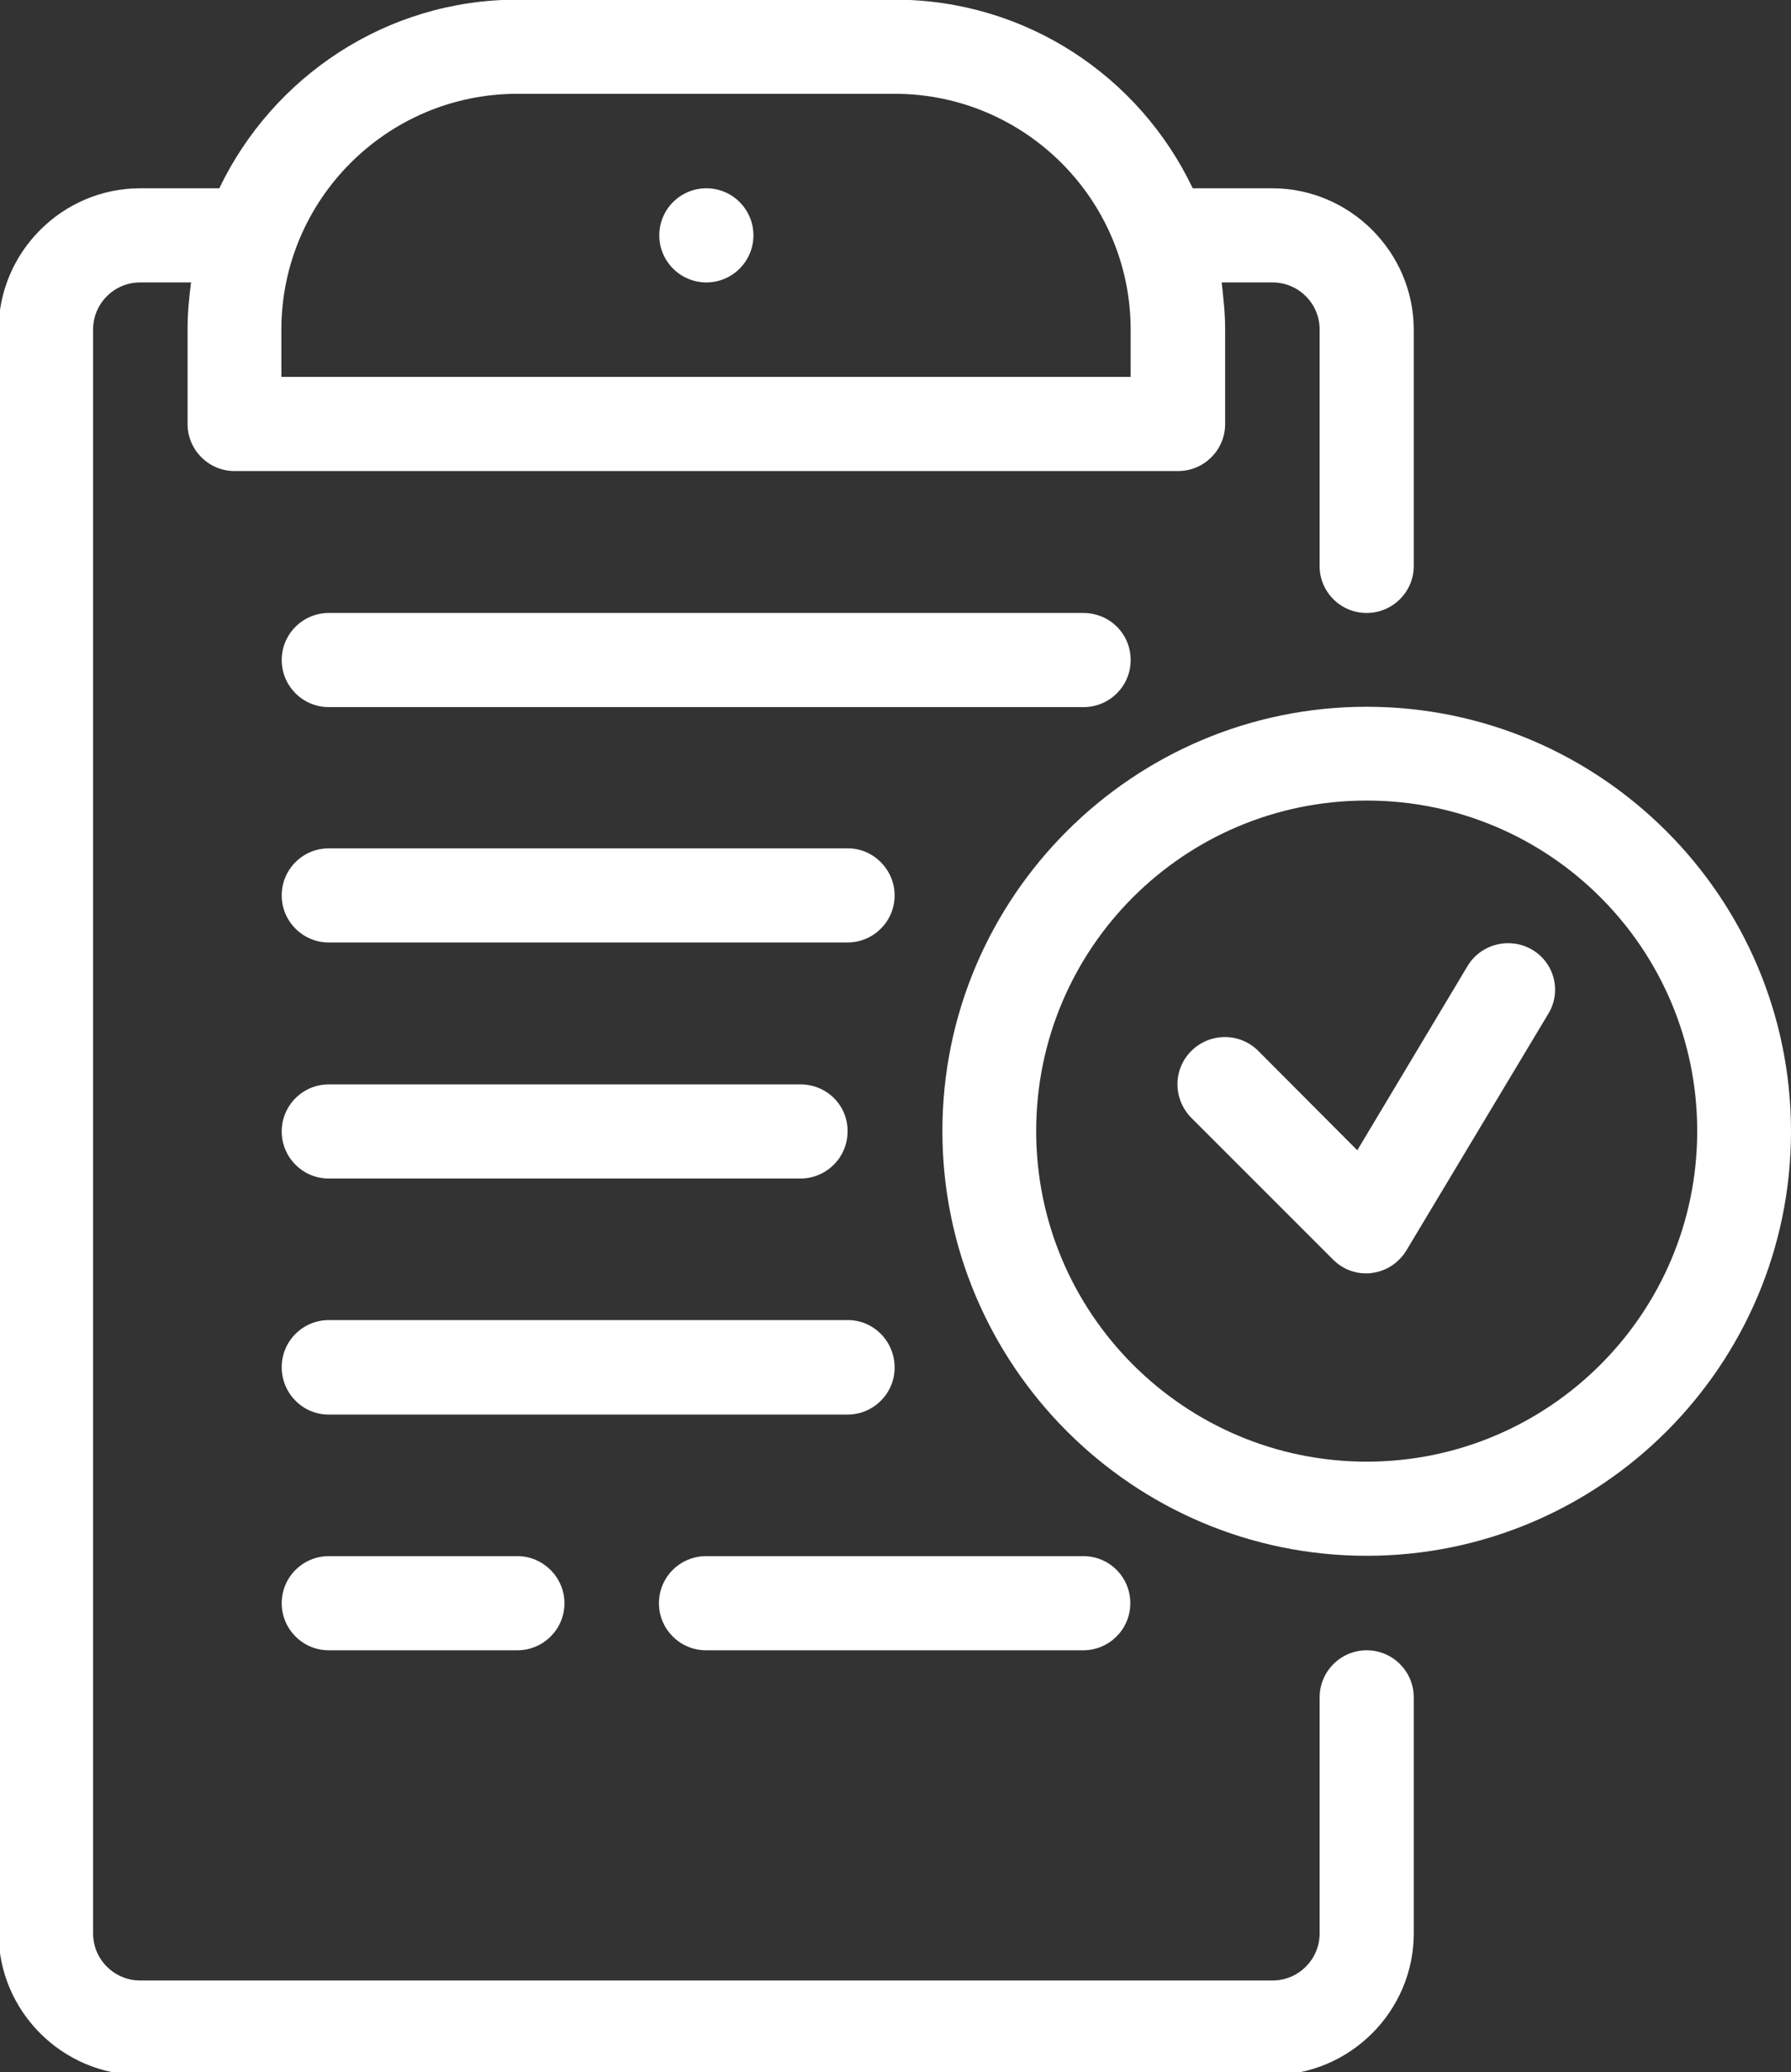 <?xml version="1.0" encoding="utf-8"?>
<!-- Generator: Adobe Illustrator 18.1.1, SVG Export Plug-In . SVG Version: 6.00 Build 0)  -->
<svg version="1.1" id="Layer_1" xmlns="http://www.w3.org/2000/svg" xmlns:xlink="http://www.w3.org/1999/xlink" x="0px" y="0px"
	 viewBox="0 247.6 513.7 594.3" enable-background="new 0 247.6 513.7 594.3" xml:space="preserve">
<rect x="0" y="247.6" width="513.7" height="594.3" fill="#333333" stroke="none"/>
<g>
	<g>
		<path fill="#FFFFFF" d="M392,423.4c7.4,0,13.5-6,13.5-13.5v-67.7c0-22.3-18.3-40.6-40.6-40.6h-22.8c-15.2-32-47.8-54.1-85.5-54.1
			H148.4c-37.7,0-70.2,22.2-85.5,54.1H40.2c-22.3,0-40.6,18.3-40.6,40.6v459.9c0,22.3,18.3,40.6,40.6,40.6h324.7
			c22.3,0,40.6-18.3,40.6-40.6v-67.7c0-7.4-6-13.5-13.5-13.5c-7.4,0-13.5,6-13.5,13.5v67.7c0,7.4-6,13.5-13.5,13.5H40.2
			c-7.4,0-13.5-6-13.5-13.5V342.1c0-7.4,6-13.5,13.5-13.5h14.6c-0.6,4.4-1,9-1,13.5v27.1c0,7.4,6,13.5,13.5,13.5h270.6
			c7.4,0,13.5-6,13.5-13.5v-27.1c0-4.7-0.5-9.1-1-13.5h14.6c7.4,0,13.5,6,13.5,13.5v67.7C378.4,417.2,384.4,423.4,392,423.4z
			 M324.3,355.7H80.7v-13.5c0-37.3,30.3-67.7,67.7-67.7h108.2c37.3,0,67.7,30.3,67.7,67.7V355.7L324.3,355.7z"/>
	</g>
</g>
<g>
	<g>
		<circle fill="#FFFFFF" cx="202.6" cy="315.1" r="13.5"/>
	</g>
</g>
<g>
	<g>
		<path fill="#FFFFFF" d="M310.7,423.4H94.3c-7.4,0-13.5,6-13.5,13.5c0,7.4,6,13.5,13.5,13.5h216.5c7.4,0,13.5-6,13.5-13.5
			S318.3,423.4,310.7,423.4z"/>
	</g>
</g>
<g>
	<g>
		<path fill="#FFFFFF" d="M243.2,490.9H94.3c-7.4,0-13.5,6-13.5,13.5c0,7.4,6,13.5,13.5,13.5h148.8c7.4,0,13.5-6,13.5-13.5
			C256.6,497.1,250.6,490.9,243.2,490.9z"/>
	</g>
</g>
<g>
	<g>
		<path fill="#FFFFFF" d="M229.6,558.6H94.3c-7.4,0-13.5,6-13.5,13.5c0,7.4,6,13.5,13.5,13.5h135.3c7.4,0,13.5-6,13.5-13.5
			C243.2,564.6,237.1,558.6,229.6,558.6z"/>
	</g>
</g>
<g>
	<g>
		<path fill="#FFFFFF" d="M310.7,693.9H202.5c-7.4,0-13.5,6-13.5,13.5c0,7.4,6,13.5,13.5,13.5h108.2c7.4,0,13.5-6,13.5-13.5
			C324.2,700,318.3,693.9,310.7,693.9z"/>
	</g>
</g>
<g>
	<g>
		<path fill="#FFFFFF" d="M148.4,693.9H94.3c-7.4,0-13.5,6-13.5,13.5c0,7.4,6,13.5,13.5,13.5h54.1c7.4,0,13.5-6,13.5-13.5
			C161.9,700,155.8,693.9,148.4,693.9z"/>
	</g>
</g>
<g>
	<g>
		<path fill="#FFFFFF" d="M243.2,626.2H94.3c-7.4,0-13.5,6-13.5,13.5c0,7.4,5.9,13.6,13.5,13.6h148.8c7.4,0,13.5-6,13.5-13.5
			S250.6,626.2,243.2,626.2z"/>
	</g>
</g>
<g>
	<g>
		<path fill="#FFFFFF" d="M392,450.3c-67.1,0-121.7,54.6-121.7,121.7S324.9,693.8,392,693.8s121.7-54.6,121.7-121.7
			S459.1,450.3,392,450.3z M392,666.8c-52.2,0-94.8-42.4-94.8-94.8s42.4-94.8,94.8-94.8s94.8,42.4,94.8,94.8S444.2,666.8,392,666.8z
			"/>
	</g>
</g>
<g>
	<g>
		<path fill="#FFFFFF" d="M439.5,520c-6.4-3.8-14.8-1.7-18.6,4.7l-31.6,52.8L360.9,549c-5.3-5.3-13.8-5.3-19.2,0
			c-5.3,5.3-5.3,13.8,0,19.2l40.6,40.6c2.6,2.6,5.9,4,9.5,4c0.6,0,1.2,0,1.6-0.1c4.2-0.5,7.8-2.9,10-6.5l40.6-67.7
			C448,532.1,445.9,523.8,439.5,520z"/>
	</g>
</g>
</svg>
